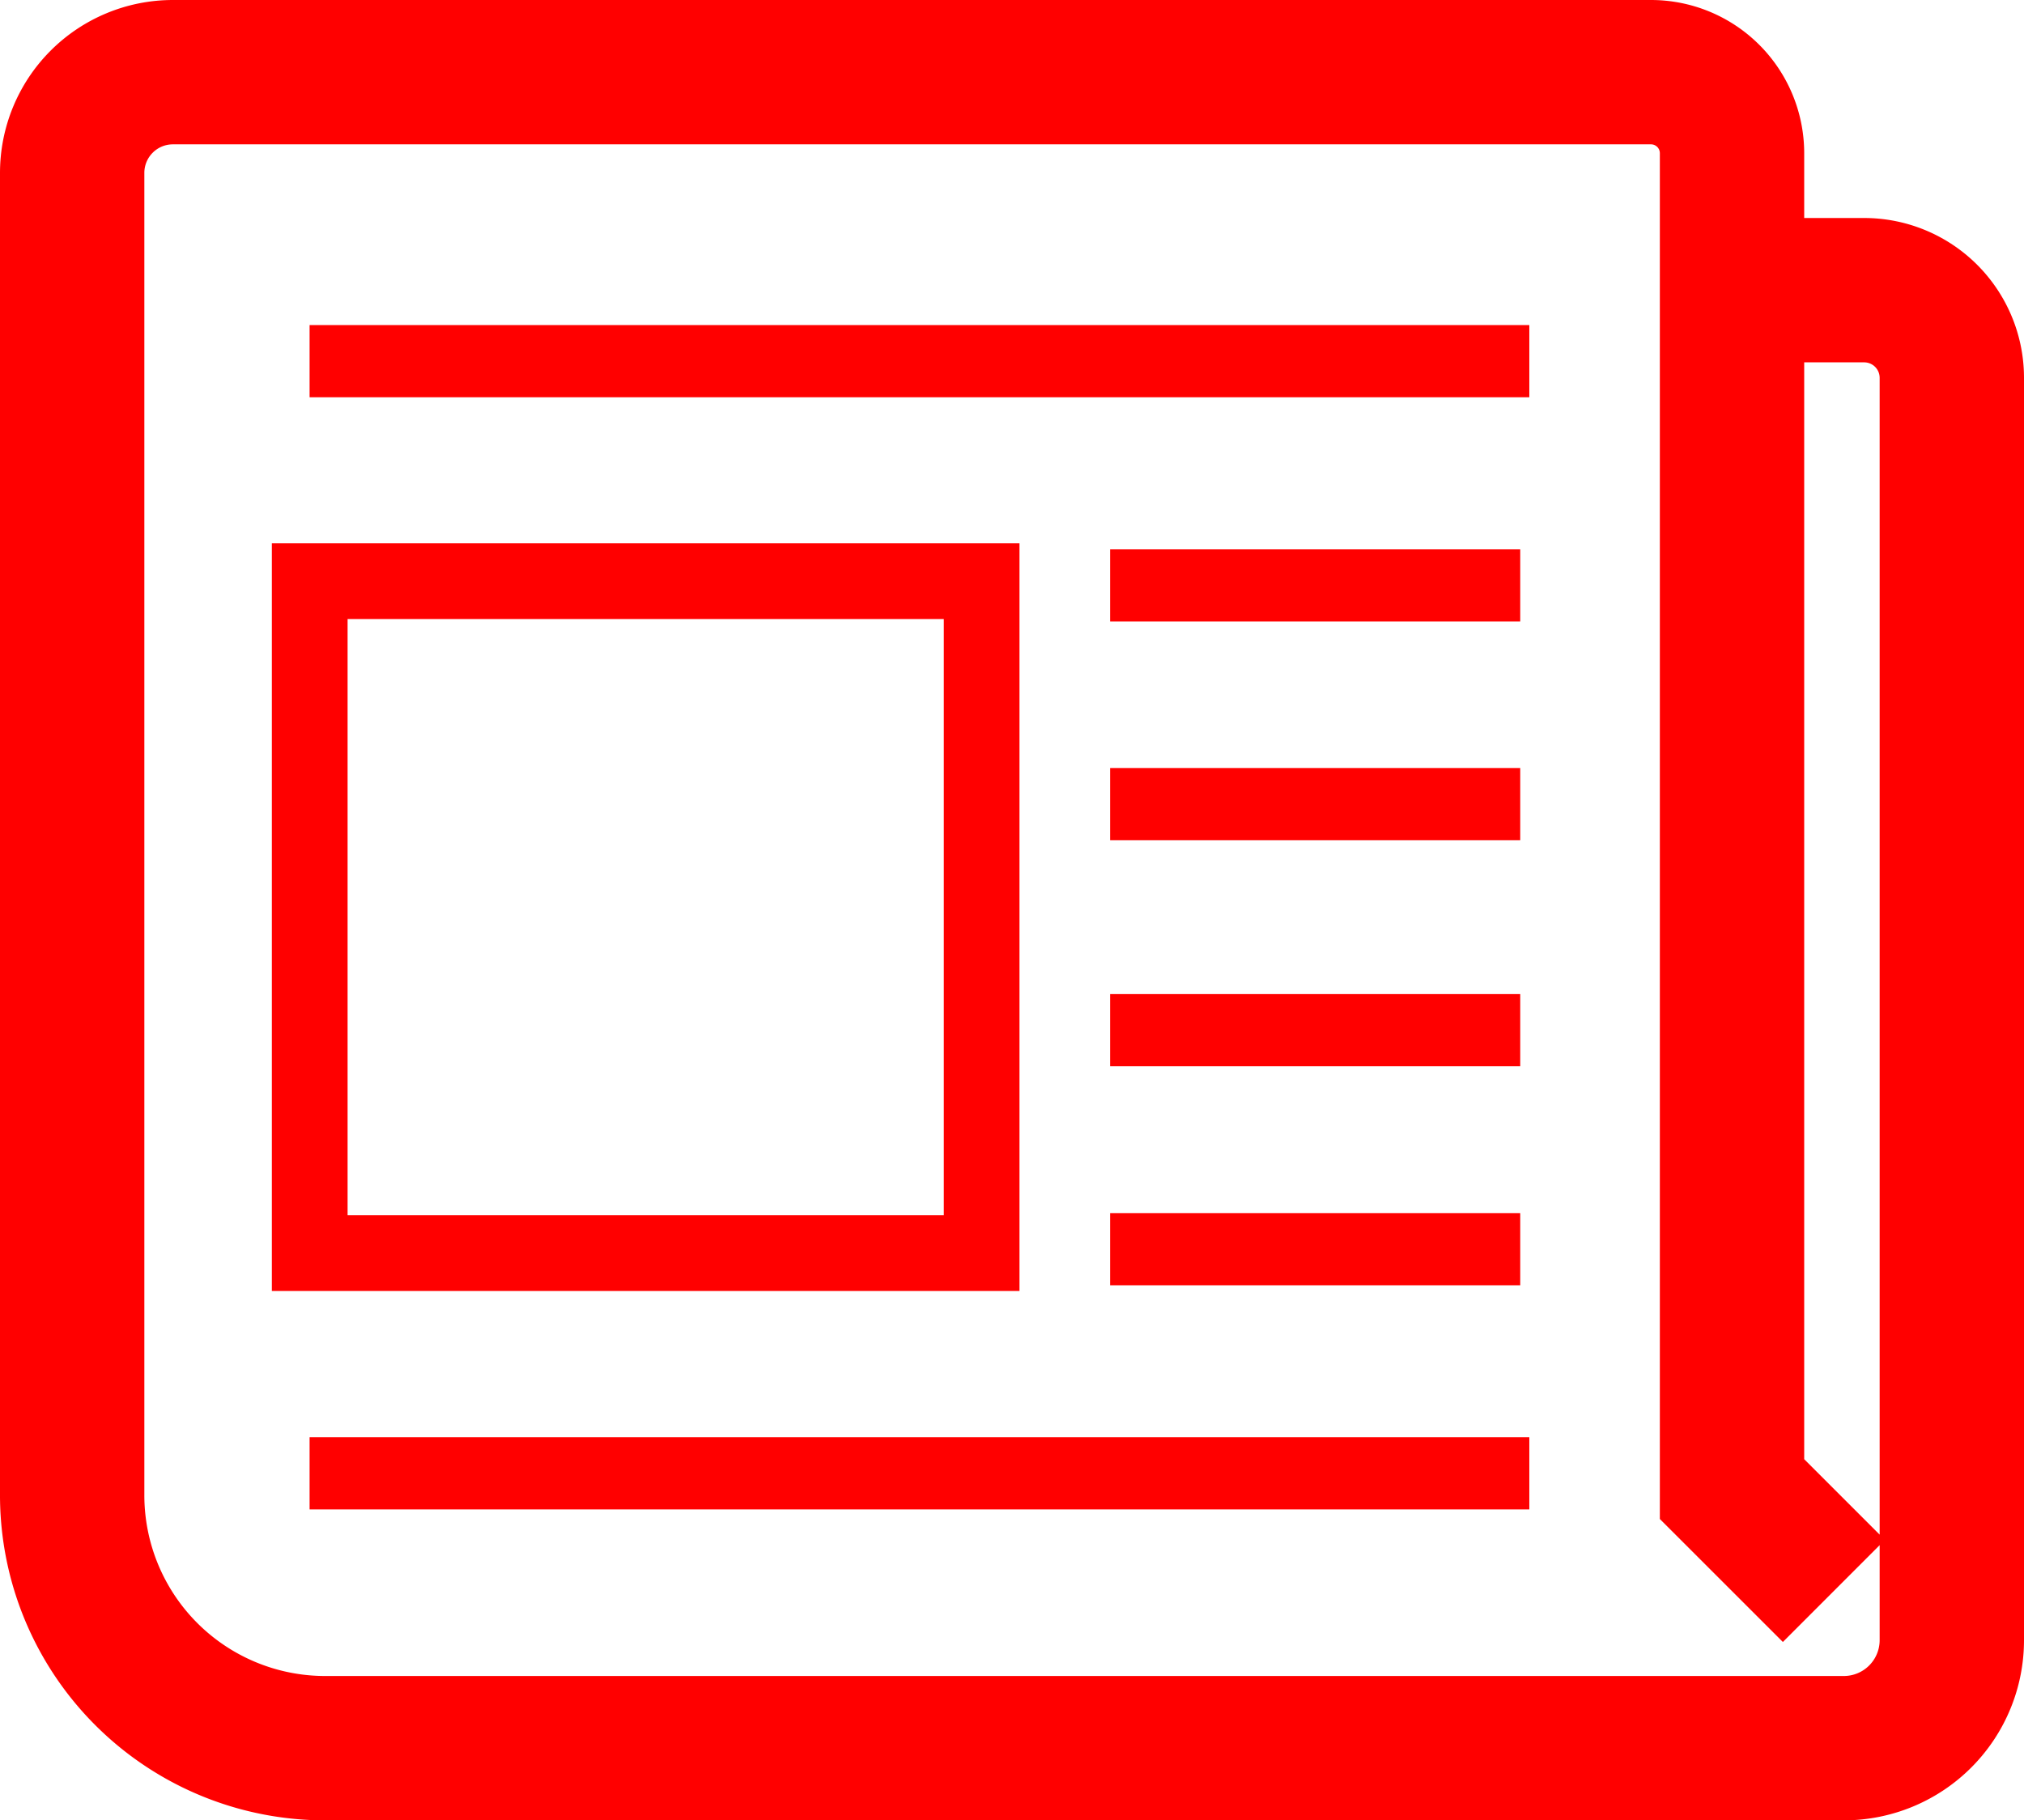 <svg xmlns="http://www.w3.org/2000/svg" width="56.087" height="50.443" viewBox="0 0 56.087 50.443"><defs><style>.a,.b{fill:none;stroke:red;}.a{stroke-width:4px;}.b{stroke-width:2px;}</style></defs><g transform="translate(-757 -2234)"><g transform="translate(759 2236)"><path class="a" d="M1907.079,1602.066l-2.823-2.822v-37.019a2.245,2.245,0,0,0-2.244-2.245h-40.961a2.791,2.791,0,0,0-2.791,2.791v36.641a7.01,7.01,0,0,0,7.01,7.011h42.084a2.993,2.993,0,0,0,2.993-2.991V1568.45a2.429,2.429,0,0,0-2.429-2.429H1904.8" transform="translate(-1858.26 -1559.98)"/><path class="b" d="M1862.083,1564.633h33.8" transform="translate(-1855.504 -1556.625)"/><path class="b" d="M1875.117,1568.3h11.365" transform="translate(-1846.355 -1554.08)"/><path class="b" d="M1875.117,1571.846h11.365" transform="translate(-1846.355 -1551.562)"/><path class="b" d="M1875.117,1575.51h11.365" transform="translate(-1846.355 -1548.963)"/><path class="b" d="M1875.117,1579.06h11.365" transform="translate(-1846.355 -1546.444)"/><path class="b" d="M1862.083,1582.723h33.8" transform="translate(-1855.504 -1543.896)"/><g transform="translate(6.533 14.056)"><rect class="b" width="18.718" height="18.718"/><rect class="b" width="18.521" height="18.521" transform="translate(0.099 0.099)"/></g></g></g></svg>